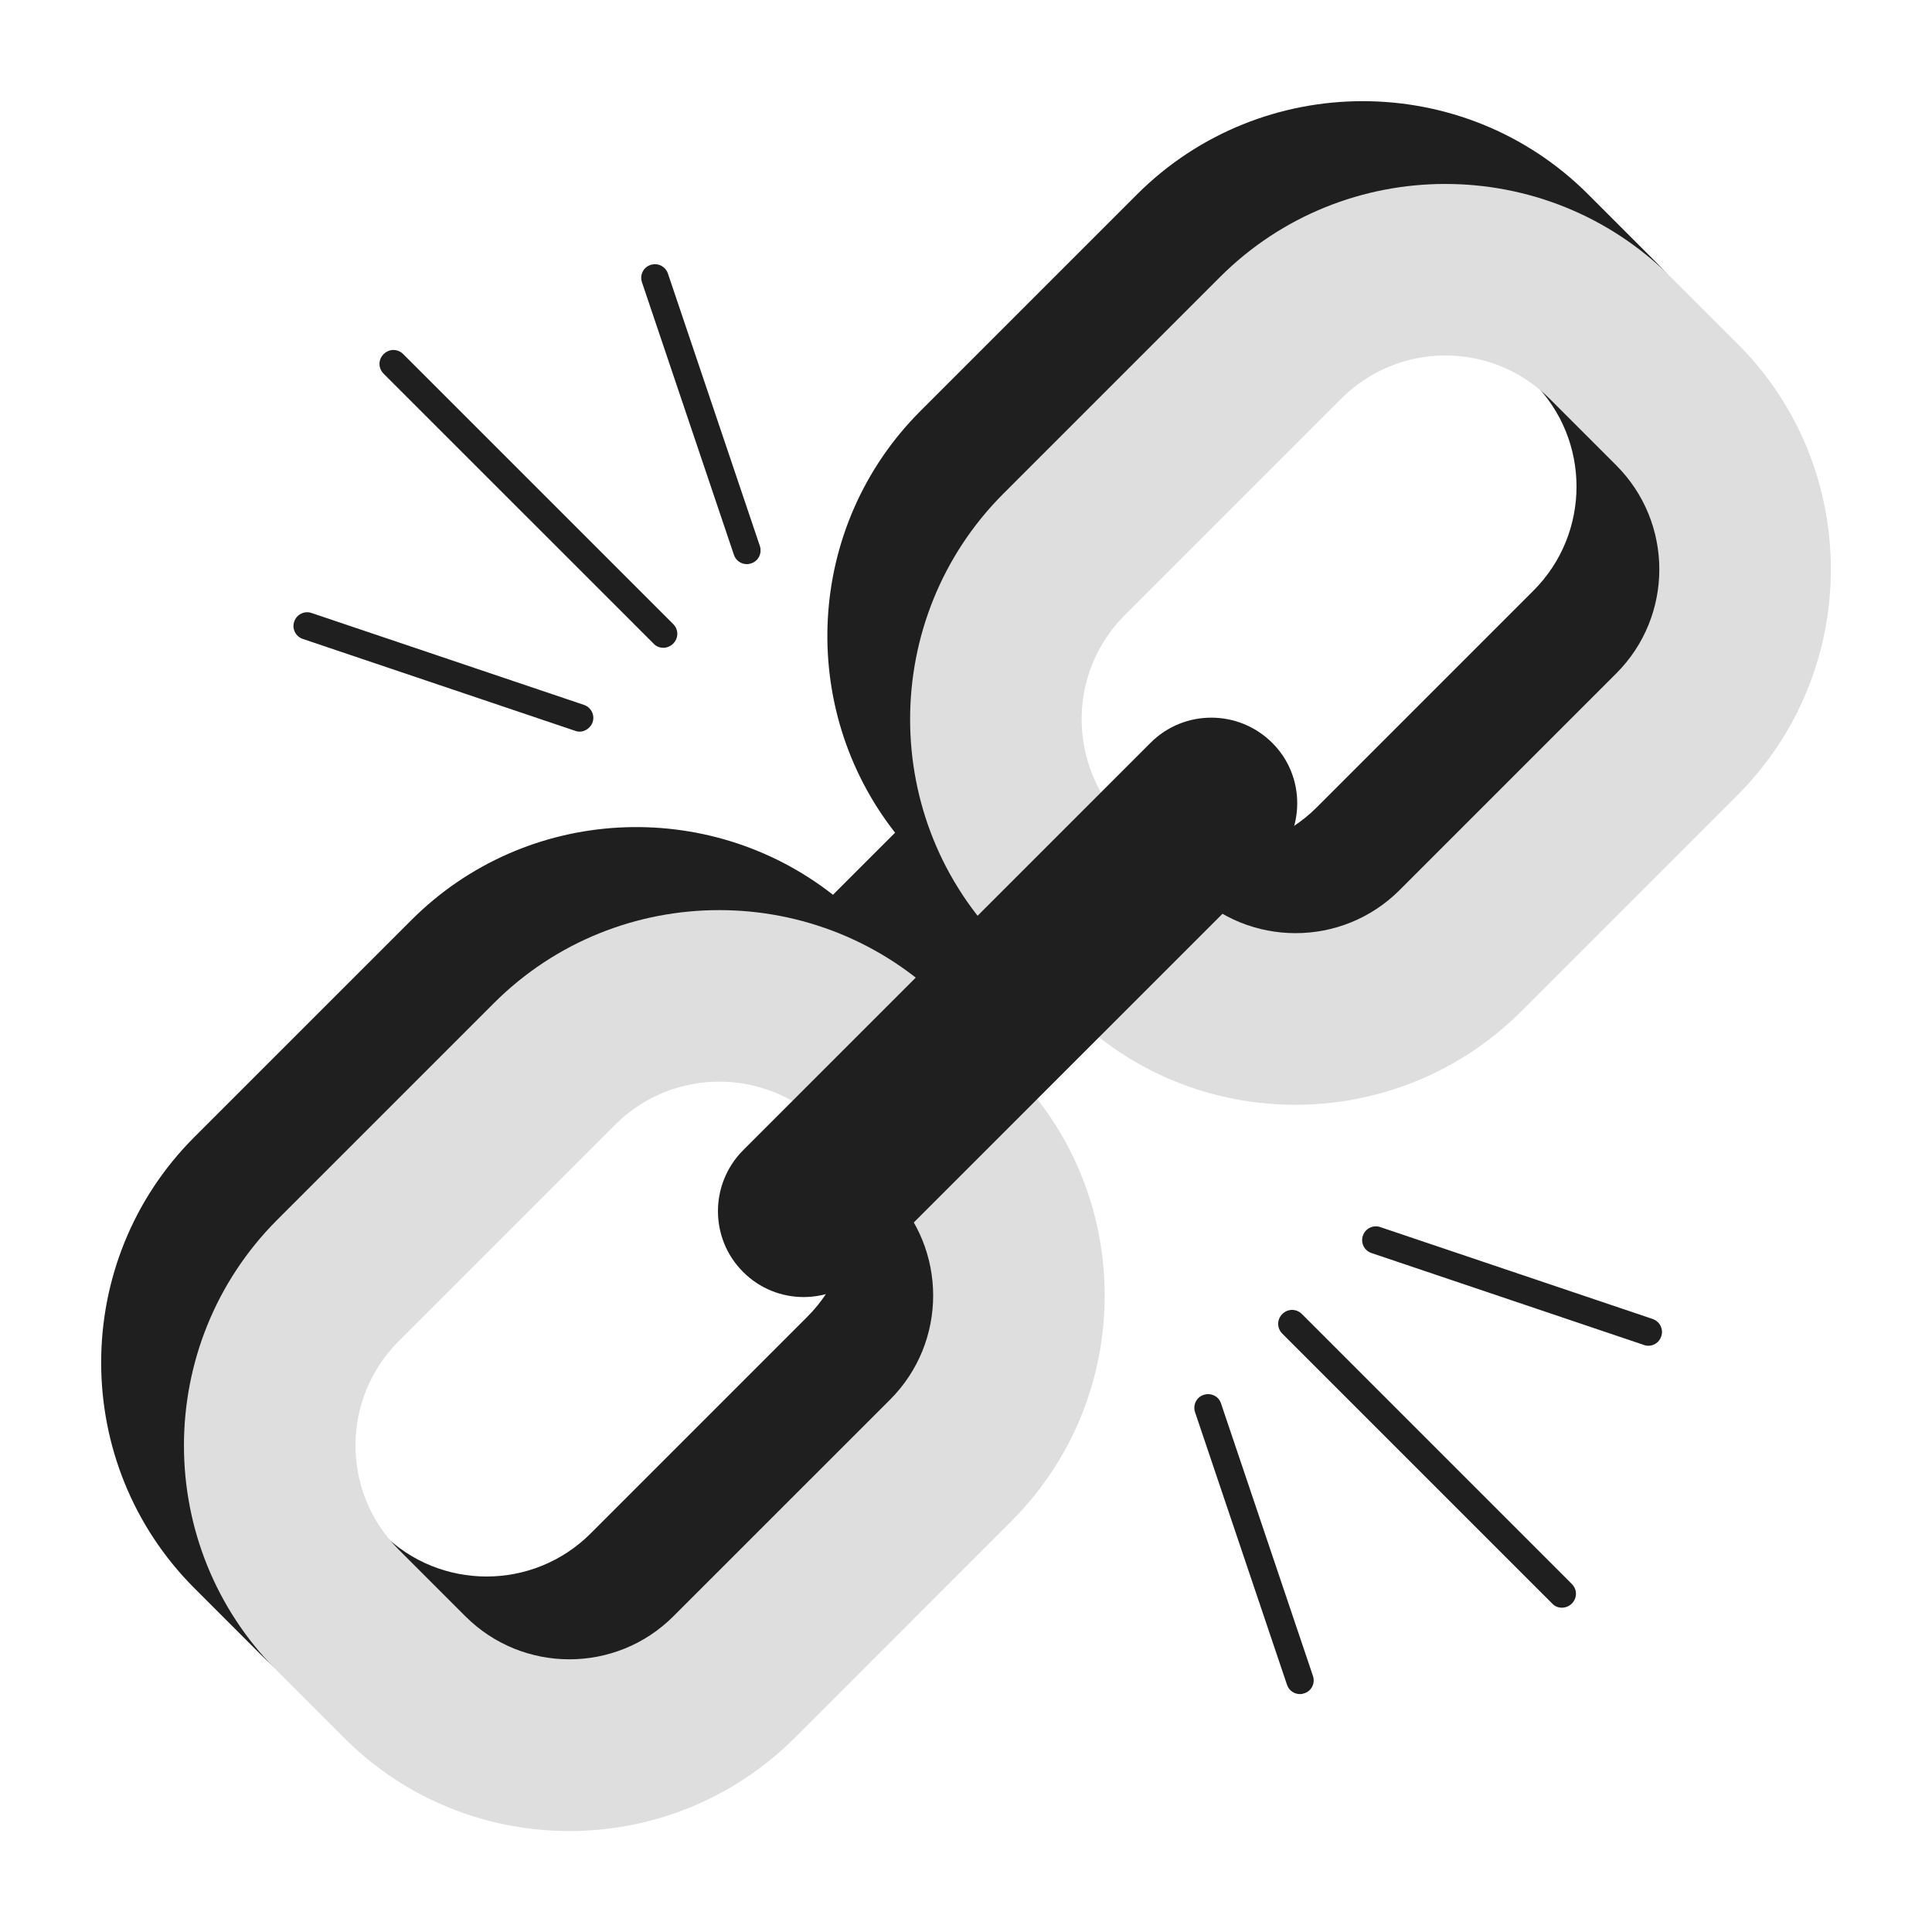 <svg width="72" height="72" viewBox="0 0 72 72" fill="none" xmlns="http://www.w3.org/2000/svg">
<path d="M61.673 9.73L59.184 7.241C54.556 2.613 47.016 2.613 42.377 7.241L34.303 15.315C30.014 19.605 29.705 26.373 33.357 31.032L31.042 33.346C26.383 29.695 19.615 30.003 15.326 34.293L7.241 42.377C2.613 47.006 2.613 54.545 7.241 59.184L9.73 61.673C14.359 66.302 21.898 66.302 26.537 61.673L34.611 53.599C38.901 49.31 39.209 42.542 35.558 37.882L37.872 35.568C42.532 39.219 49.3 38.911 53.589 34.622L61.663 26.547C66.312 21.898 66.312 14.359 61.673 9.73ZM30.086 49.073L22.012 57.147C19.872 59.287 16.395 59.287 14.256 57.147L11.767 54.658C9.627 52.519 9.627 49.042 11.767 46.903L19.841 38.829C21.621 37.049 24.336 36.771 26.424 37.965L25.108 39.281H28.039L30.076 41.318C32.225 43.457 32.225 46.934 30.086 49.073ZM57.148 22.011L49.073 30.086C46.934 32.225 43.457 32.225 41.318 30.086L38.829 27.597C36.689 25.457 36.689 21.981 38.829 19.841L46.903 11.767C49.042 9.627 52.519 9.627 54.658 11.767L57.148 14.256C59.287 16.395 59.287 19.872 57.148 22.011Z" fill="#1F1F1F"/>
<path d="M39.878 37.697L37.389 35.208C32.76 30.579 32.76 23.04 37.389 18.401L45.463 10.327C50.092 5.698 57.631 5.698 62.27 10.327L64.759 12.816C69.388 17.445 69.388 24.984 64.759 29.623L56.685 37.697C52.046 42.326 44.506 42.336 39.878 37.697ZM57.744 14.853C55.605 12.713 52.128 12.713 49.989 14.853L41.914 22.927C39.775 25.066 39.775 28.543 41.914 30.682L44.404 33.171C46.543 35.311 50.02 35.311 52.159 33.171L60.233 25.097C62.373 22.958 62.373 19.481 60.233 17.342L57.744 14.853Z" fill="#DEDEDE"/>
<path d="M12.816 64.759L10.327 62.27C5.698 57.641 5.698 50.102 10.327 45.463L18.401 37.389C23.03 32.76 30.569 32.76 35.208 37.389L37.697 39.878C42.326 44.506 42.326 52.046 37.697 56.684L29.623 64.759C24.984 69.398 17.445 69.398 12.816 64.759ZM30.682 41.914C28.543 39.775 25.066 39.775 22.927 41.914L14.853 49.989C12.713 52.128 12.713 55.605 14.853 57.744L17.342 60.233C19.481 62.373 22.958 62.373 25.097 60.233L33.172 52.159C35.311 50.019 35.311 46.543 33.172 44.403L30.682 41.914Z" fill="#DEDEDE"/>
<path d="M27.689 47.397C26.445 46.152 26.445 44.126 27.689 42.871L42.881 27.679C44.126 26.434 46.152 26.434 47.407 27.679C48.662 28.923 48.651 30.95 47.407 32.205L32.215 47.397C30.96 48.651 28.934 48.651 27.689 47.397Z" fill="#1F1F1F"/>
<path d="M61.426 50.153C61.375 50.153 61.313 50.143 61.262 50.122L51.11 46.697C50.842 46.605 50.698 46.317 50.791 46.049C50.883 45.782 51.172 45.638 51.439 45.73L61.591 49.155C61.858 49.248 62.002 49.536 61.91 49.803C61.838 50.019 61.642 50.153 61.426 50.153Z" fill="#1F1F1F"/>
<path d="M58.207 59.914C58.073 59.914 57.94 59.863 57.847 59.76L47.788 49.701C47.582 49.495 47.582 49.176 47.788 48.97C47.993 48.765 48.312 48.765 48.518 48.97L58.577 59.03C58.783 59.235 58.783 59.554 58.577 59.76C58.474 59.863 58.341 59.914 58.207 59.914Z" fill="#1F1F1F"/>
<path d="M48.446 63.134C48.23 63.134 48.034 63 47.962 62.784L44.537 52.632C44.445 52.365 44.589 52.066 44.856 51.984C45.123 51.891 45.422 52.035 45.504 52.303L48.929 62.455C49.022 62.722 48.878 63.021 48.61 63.103C48.559 63.123 48.508 63.134 48.446 63.134Z" fill="#1F1F1F"/>
<path d="M21.6 27.267C21.549 27.267 21.487 27.257 21.436 27.236L11.284 23.811C11.016 23.719 10.872 23.431 10.965 23.163C11.057 22.896 11.345 22.752 11.613 22.845L21.765 26.27C22.032 26.362 22.176 26.65 22.084 26.918C22.012 27.123 21.806 27.267 21.6 27.267Z" fill="#1F1F1F"/>
<path d="M24.717 24.141C24.583 24.141 24.449 24.089 24.357 23.986L14.297 13.927C14.091 13.721 14.091 13.402 14.297 13.197C14.503 12.991 14.822 12.991 15.027 13.197L25.087 23.256C25.293 23.462 25.293 23.781 25.087 23.986C24.984 24.089 24.85 24.141 24.717 24.141Z" fill="#1F1F1F"/>
<path d="M27.833 21.024C27.617 21.024 27.422 20.89 27.35 20.674L23.925 10.522C23.832 10.255 23.976 9.957 24.243 9.874C24.511 9.782 24.799 9.926 24.891 10.193L28.317 20.345C28.409 20.613 28.265 20.911 27.998 20.993C27.946 21.014 27.895 21.024 27.833 21.024Z" fill="#1F1F1F"/>
</svg>
